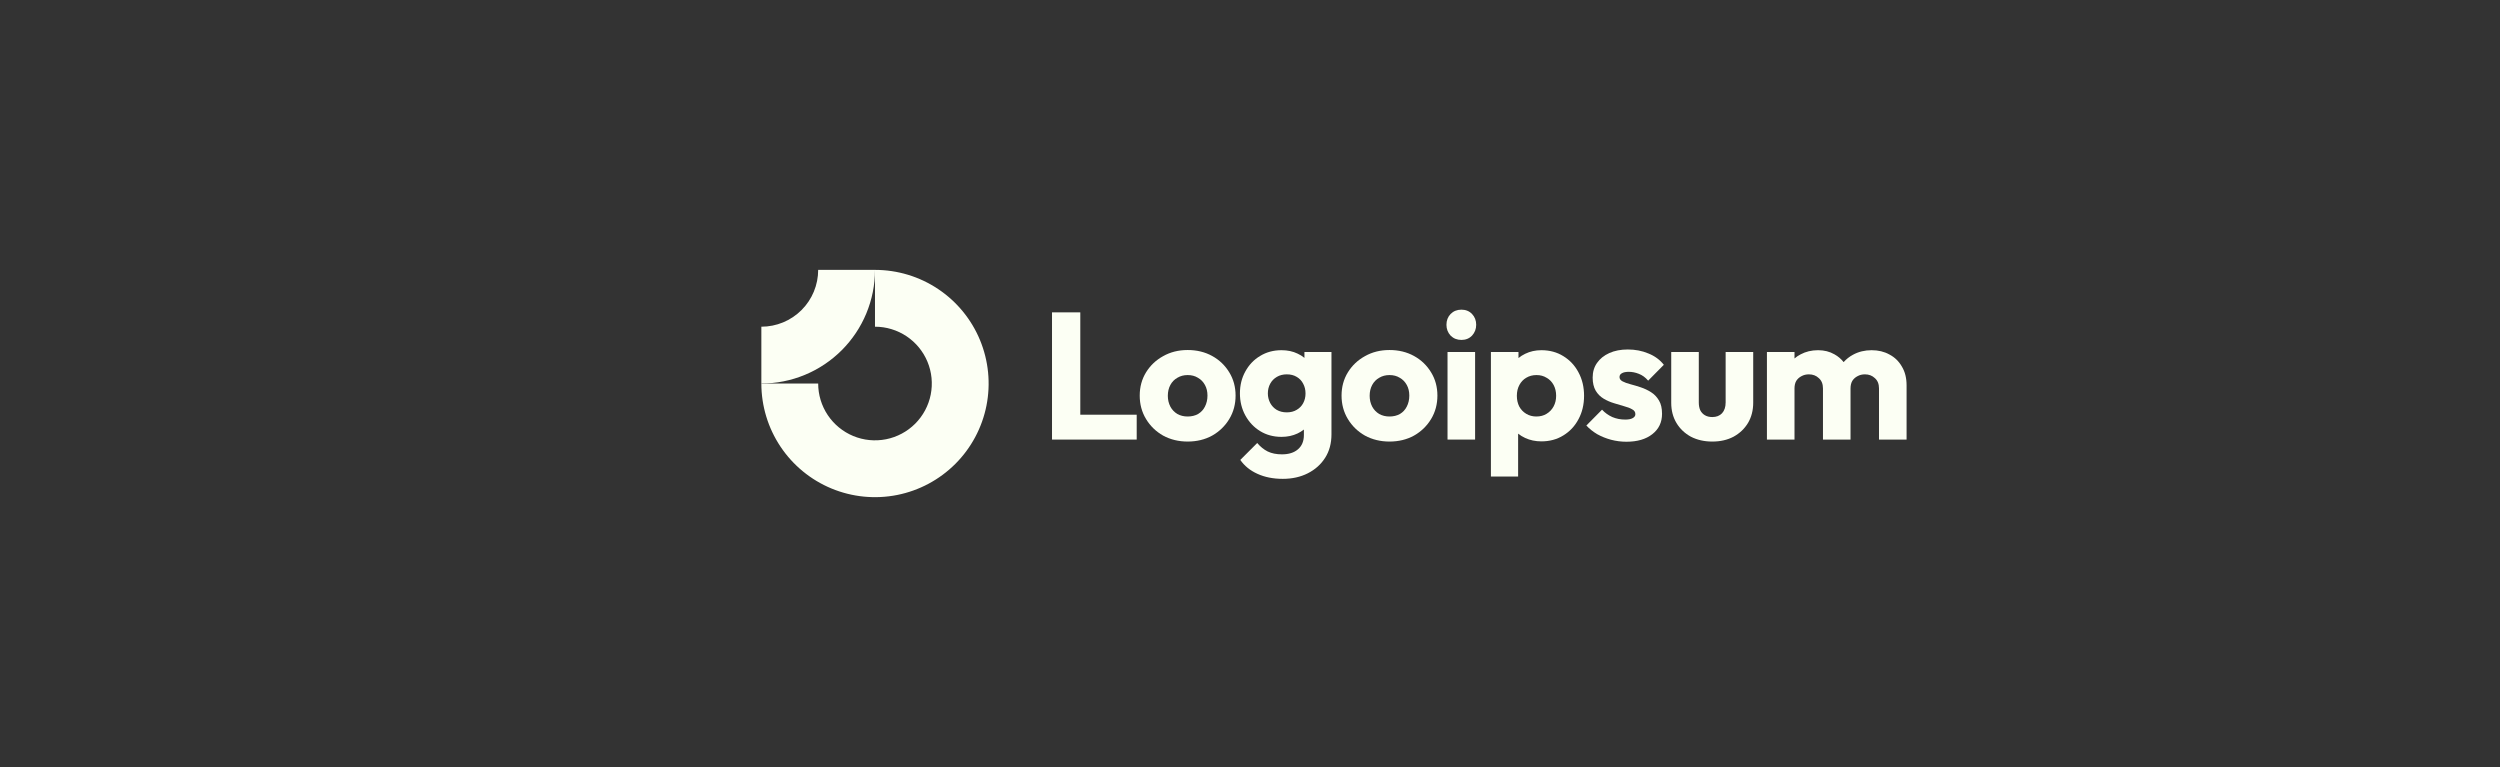 <svg width="352" height="108" viewBox="0 0 352 108" fill="none" xmlns="http://www.w3.org/2000/svg">
<rect x="0" y="0" width="352" height="108" fill="#333333" stroke="none"/>
<g clip-path="url(#clip0_484_307)">
<path fill-rule="evenodd" clip-rule="evenodd" d="M127.644 47.348C126.328 46.469 124.781 46 123.199 46V38C126.364 38 129.457 38.938 132.088 40.697C134.72 42.455 136.77 44.953 137.981 47.877C139.192 50.801 139.509 54.018 138.892 57.121C138.274 60.225 136.751 63.076 134.513 65.314C132.275 67.551 129.424 69.075 126.321 69.693C123.217 70.31 120 69.993 117.076 68.782C114.153 67.571 111.654 65.52 109.896 62.889C108.138 60.258 107.199 57.164 107.199 54H115.199C115.199 55.582 115.668 57.129 116.547 58.445C117.427 59.76 118.676 60.785 120.138 61.391C121.6 61.997 123.208 62.155 124.76 61.846C126.312 61.538 127.737 60.776 128.856 59.657C129.975 58.538 130.737 57.113 131.045 55.561C131.354 54.009 131.196 52.4 130.59 50.939C129.985 49.477 128.959 48.227 127.644 47.348Z" fill="#FCFFF4"/>
<path fill-rule="evenodd" clip-rule="evenodd" d="M115.199 38C115.199 39.051 114.992 40.091 114.59 41.062C114.188 42.032 113.599 42.914 112.856 43.657C112.113 44.4 111.231 44.989 110.261 45.391C109.29 45.793 108.25 46 107.199 46L107.199 54C109.3 54 111.381 53.586 113.322 52.782C115.263 51.978 117.027 50.799 118.513 49.314C119.999 47.828 121.177 46.064 121.981 44.123C122.785 42.182 123.199 40.101 123.199 38L115.199 38Z" fill="#FCFFF4"/>
<path d="M207.694 49.562H203.812V61.892H207.694V49.562Z" fill="#FCFFF4"/>
<path d="M204.244 47.253C204.65 47.659 205.157 47.862 205.766 47.862C206.375 47.862 206.874 47.659 207.263 47.253C207.652 46.831 207.847 46.323 207.847 45.731C207.847 45.122 207.652 44.615 207.263 44.209C206.874 43.803 206.375 43.6 205.766 43.6C205.157 43.6 204.65 43.803 204.244 44.209C203.855 44.615 203.66 45.122 203.66 45.731C203.66 46.323 203.855 46.831 204.244 47.253Z" fill="#FCFFF4"/>
<path d="M148.123 61.892V43.98H152.106V58.391H160.047V61.892H148.123Z" fill="#FCFFF4"/>
<path fill-rule="evenodd" clip-rule="evenodd" d="M167.221 62.171C165.953 62.171 164.802 61.892 163.771 61.334C162.756 60.758 161.953 59.98 161.361 58.999C160.769 58.019 160.473 56.919 160.473 55.701C160.473 54.484 160.769 53.393 161.361 52.429C161.953 51.465 162.756 50.703 163.771 50.145C164.786 49.57 165.936 49.283 167.221 49.283C168.506 49.283 169.657 49.562 170.671 50.12C171.686 50.678 172.49 51.448 173.082 52.429C173.674 53.393 173.97 54.484 173.97 55.701C173.97 56.919 173.674 58.019 173.082 58.999C172.49 59.98 171.686 60.758 170.671 61.334C169.657 61.892 168.506 62.171 167.221 62.171ZM167.221 58.644C167.779 58.644 168.27 58.526 168.693 58.289C169.115 58.035 169.437 57.689 169.657 57.249C169.893 56.792 170.012 56.276 170.012 55.701C170.012 55.126 169.893 54.627 169.657 54.205C169.42 53.765 169.09 53.427 168.667 53.19C168.261 52.936 167.779 52.809 167.221 52.809C166.68 52.809 166.198 52.936 165.775 53.19C165.352 53.427 165.022 53.765 164.786 54.205C164.549 54.644 164.43 55.152 164.43 55.727C164.43 56.285 164.549 56.792 164.786 57.249C165.022 57.689 165.352 58.035 165.775 58.289C166.198 58.526 166.68 58.644 167.221 58.644Z" fill="#FCFFF4"/>
<path fill-rule="evenodd" clip-rule="evenodd" d="M177.043 66.712C178.075 67.186 179.267 67.422 180.62 67.422C181.939 67.422 183.115 67.16 184.147 66.636C185.178 66.112 185.99 65.384 186.582 64.454C187.174 63.524 187.47 62.425 187.47 61.156V49.562H183.664V50.39C183.381 50.152 183.06 49.952 182.7 49.79C182.041 49.469 181.288 49.308 180.443 49.308C179.309 49.308 178.303 49.579 177.423 50.12C176.544 50.644 175.851 51.371 175.343 52.302C174.836 53.215 174.582 54.247 174.582 55.397C174.582 56.53 174.836 57.562 175.343 58.492C175.851 59.422 176.544 60.158 177.423 60.699C178.303 61.24 179.309 61.511 180.443 61.511C181.271 61.511 182.024 61.35 182.7 61.029C183.028 60.873 183.324 60.69 183.588 60.479V61.258C183.588 62.12 183.309 62.788 182.751 63.262C182.21 63.735 181.457 63.972 180.493 63.972C179.715 63.972 179.047 63.837 178.489 63.566C177.948 63.295 177.457 62.898 177.017 62.374L174.633 64.758C175.225 65.604 176.028 66.255 177.043 66.712ZM182.574 57.706C182.185 57.942 181.719 58.061 181.178 58.061C180.637 58.061 180.163 57.942 179.757 57.706C179.368 57.469 179.064 57.148 178.844 56.742C178.624 56.319 178.514 55.87 178.514 55.397C178.514 54.889 178.624 54.433 178.844 54.027C179.064 53.621 179.377 53.3 179.783 53.063C180.189 52.826 180.654 52.708 181.178 52.708C181.719 52.708 182.185 52.826 182.574 53.063C182.979 53.3 183.284 53.621 183.487 54.027C183.707 54.433 183.817 54.889 183.817 55.397C183.817 55.904 183.707 56.361 183.487 56.767C183.284 57.156 182.979 57.469 182.574 57.706Z" fill="#FCFFF4"/>
<path fill-rule="evenodd" clip-rule="evenodd" d="M195.639 62.171C194.371 62.171 193.22 61.892 192.189 61.334C191.174 60.758 190.371 59.98 189.779 58.999C189.187 58.019 188.891 56.919 188.891 55.701C188.891 54.484 189.187 53.393 189.779 52.429C190.371 51.465 191.174 50.703 192.189 50.145C193.203 49.57 194.354 49.283 195.639 49.283C196.924 49.283 198.075 49.562 199.089 50.12C200.104 50.678 200.907 51.448 201.499 52.429C202.091 53.393 202.387 54.484 202.387 55.701C202.387 56.919 202.091 58.019 201.499 58.999C200.907 59.98 200.104 60.758 199.089 61.334C198.075 61.892 196.924 62.171 195.639 62.171ZM195.639 58.644C196.197 58.644 196.687 58.526 197.111 58.289C197.533 58.035 197.855 57.689 198.075 57.249C198.311 56.792 198.43 56.276 198.43 55.701C198.43 55.126 198.311 54.627 198.075 54.205C197.838 53.765 197.508 53.427 197.085 53.19C196.679 52.936 196.197 52.809 195.639 52.809C195.098 52.809 194.615 52.936 194.193 53.19C193.77 53.427 193.44 53.765 193.203 54.205C192.967 54.644 192.848 55.152 192.848 55.727C192.848 56.285 192.967 56.792 193.203 57.249C193.44 57.689 193.77 58.035 194.193 58.289C194.615 58.526 195.098 58.644 195.639 58.644Z" fill="#FCFFF4"/>
<path fill-rule="evenodd" clip-rule="evenodd" d="M217.023 62.145C216.195 62.145 215.434 61.985 214.74 61.663C214.375 61.494 214.046 61.292 213.751 61.058V67.093H209.92V49.562H213.802V50.413C214.083 50.182 214.396 49.983 214.74 49.816C215.434 49.477 216.195 49.308 217.023 49.308C218.19 49.308 219.222 49.587 220.118 50.145C221.032 50.703 221.742 51.465 222.25 52.429C222.774 53.393 223.036 54.492 223.036 55.727C223.036 56.962 222.774 58.061 222.25 59.025C221.742 59.989 221.032 60.75 220.118 61.308C219.222 61.866 218.19 62.145 217.023 62.145ZM216.314 58.644C216.871 58.644 217.354 58.517 217.759 58.264C218.182 58.01 218.512 57.663 218.749 57.224C218.986 56.784 219.104 56.285 219.104 55.727C219.104 55.152 218.986 54.644 218.749 54.205C218.512 53.765 218.182 53.427 217.759 53.19C217.354 52.936 216.88 52.809 216.338 52.809C215.798 52.809 215.315 52.936 214.893 53.19C214.486 53.427 214.166 53.765 213.929 54.205C213.692 54.644 213.574 55.152 213.574 55.727C213.574 56.285 213.683 56.784 213.903 57.224C214.14 57.663 214.47 58.01 214.893 58.264C215.315 58.517 215.789 58.644 216.314 58.644Z" fill="#FCFFF4"/>
<path d="M226.835 61.917C227.546 62.103 228.264 62.197 228.991 62.197C230.531 62.197 231.748 61.841 232.645 61.131C233.558 60.421 234.015 59.465 234.015 58.264C234.015 57.486 233.871 56.86 233.583 56.387C233.296 55.896 232.924 55.507 232.467 55.22C232.011 54.932 231.528 54.704 231.021 54.535C230.514 54.366 230.031 54.222 229.575 54.103C229.119 53.985 228.747 53.85 228.459 53.697C228.171 53.545 228.027 53.342 228.027 53.089C228.027 52.852 228.138 52.674 228.357 52.556C228.577 52.421 228.907 52.353 229.347 52.353C229.803 52.353 230.268 52.446 230.742 52.632C231.232 52.818 231.672 53.139 232.061 53.596L234.268 51.364C233.711 50.653 232.983 50.12 232.087 49.765C231.207 49.393 230.243 49.207 229.195 49.207C228.197 49.207 227.326 49.376 226.582 49.714C225.837 50.053 225.262 50.518 224.856 51.11C224.451 51.685 224.247 52.37 224.247 53.165C224.247 53.909 224.391 54.526 224.679 55.017C224.966 55.49 225.339 55.862 225.795 56.133C226.251 56.404 226.734 56.615 227.241 56.767C227.748 56.919 228.231 57.063 228.687 57.199C229.143 57.317 229.516 57.461 229.803 57.63C230.108 57.782 230.26 58.011 230.26 58.315C230.26 58.552 230.133 58.738 229.879 58.873C229.643 59.008 229.296 59.076 228.839 59.076C228.179 59.076 227.571 58.958 227.013 58.721C226.455 58.467 225.972 58.12 225.567 57.681L223.359 59.913C223.783 60.37 224.29 60.776 224.882 61.131C225.491 61.469 226.142 61.731 226.835 61.917Z" fill="#FCFFF4"/>
<path d="M241.093 62.171C239.96 62.171 238.953 61.943 238.074 61.486C237.211 61.012 236.535 60.37 236.045 59.558C235.553 58.729 235.309 57.782 235.309 56.716V49.562H239.19V56.666C239.19 57.088 239.257 57.452 239.393 57.757C239.545 58.061 239.765 58.298 240.053 58.467C240.341 58.636 240.687 58.721 241.093 58.721C241.668 58.721 242.125 58.543 242.463 58.188C242.801 57.816 242.97 57.308 242.97 56.666V49.562H246.852V56.691C246.852 57.773 246.607 58.729 246.116 59.558C245.625 60.37 244.949 61.012 244.086 61.486C243.224 61.943 242.226 62.171 241.093 62.171Z" fill="#FCFFF4"/>
<path d="M252.665 49.562H248.783V61.892H252.665V54.687C252.665 54.264 252.75 53.909 252.918 53.621C253.105 53.334 253.35 53.114 253.654 52.962C253.959 52.792 254.306 52.708 254.694 52.708C255.253 52.708 255.718 52.885 256.09 53.24C256.479 53.579 256.674 54.061 256.674 54.687V61.892H260.555V54.687C260.555 54.264 260.64 53.909 260.809 53.621C260.995 53.334 261.24 53.114 261.545 52.962C261.849 52.792 262.196 52.708 262.585 52.708C263.143 52.708 263.608 52.885 263.98 53.24C264.369 53.579 264.563 54.061 264.563 54.687V61.892H268.446V54.255C268.446 53.224 268.226 52.344 267.786 51.617C267.362 50.873 266.779 50.306 266.035 49.917C265.308 49.511 264.47 49.308 263.523 49.308C262.559 49.308 261.688 49.52 260.91 49.942C260.405 50.212 259.963 50.559 259.585 50.985C259.232 50.54 258.803 50.175 258.297 49.892C257.621 49.503 256.851 49.308 255.989 49.308C255.075 49.308 254.255 49.503 253.528 49.892C253.211 50.053 252.924 50.247 252.665 50.473V49.562Z" fill="#FCFFF4"/>
</g>
<defs>
<clipPath id="clip0_484_307">
<rect width="161.6" height="32" fill="white" transform="translate(107.199 38)"/>
</clipPath>
</defs>
</svg>
